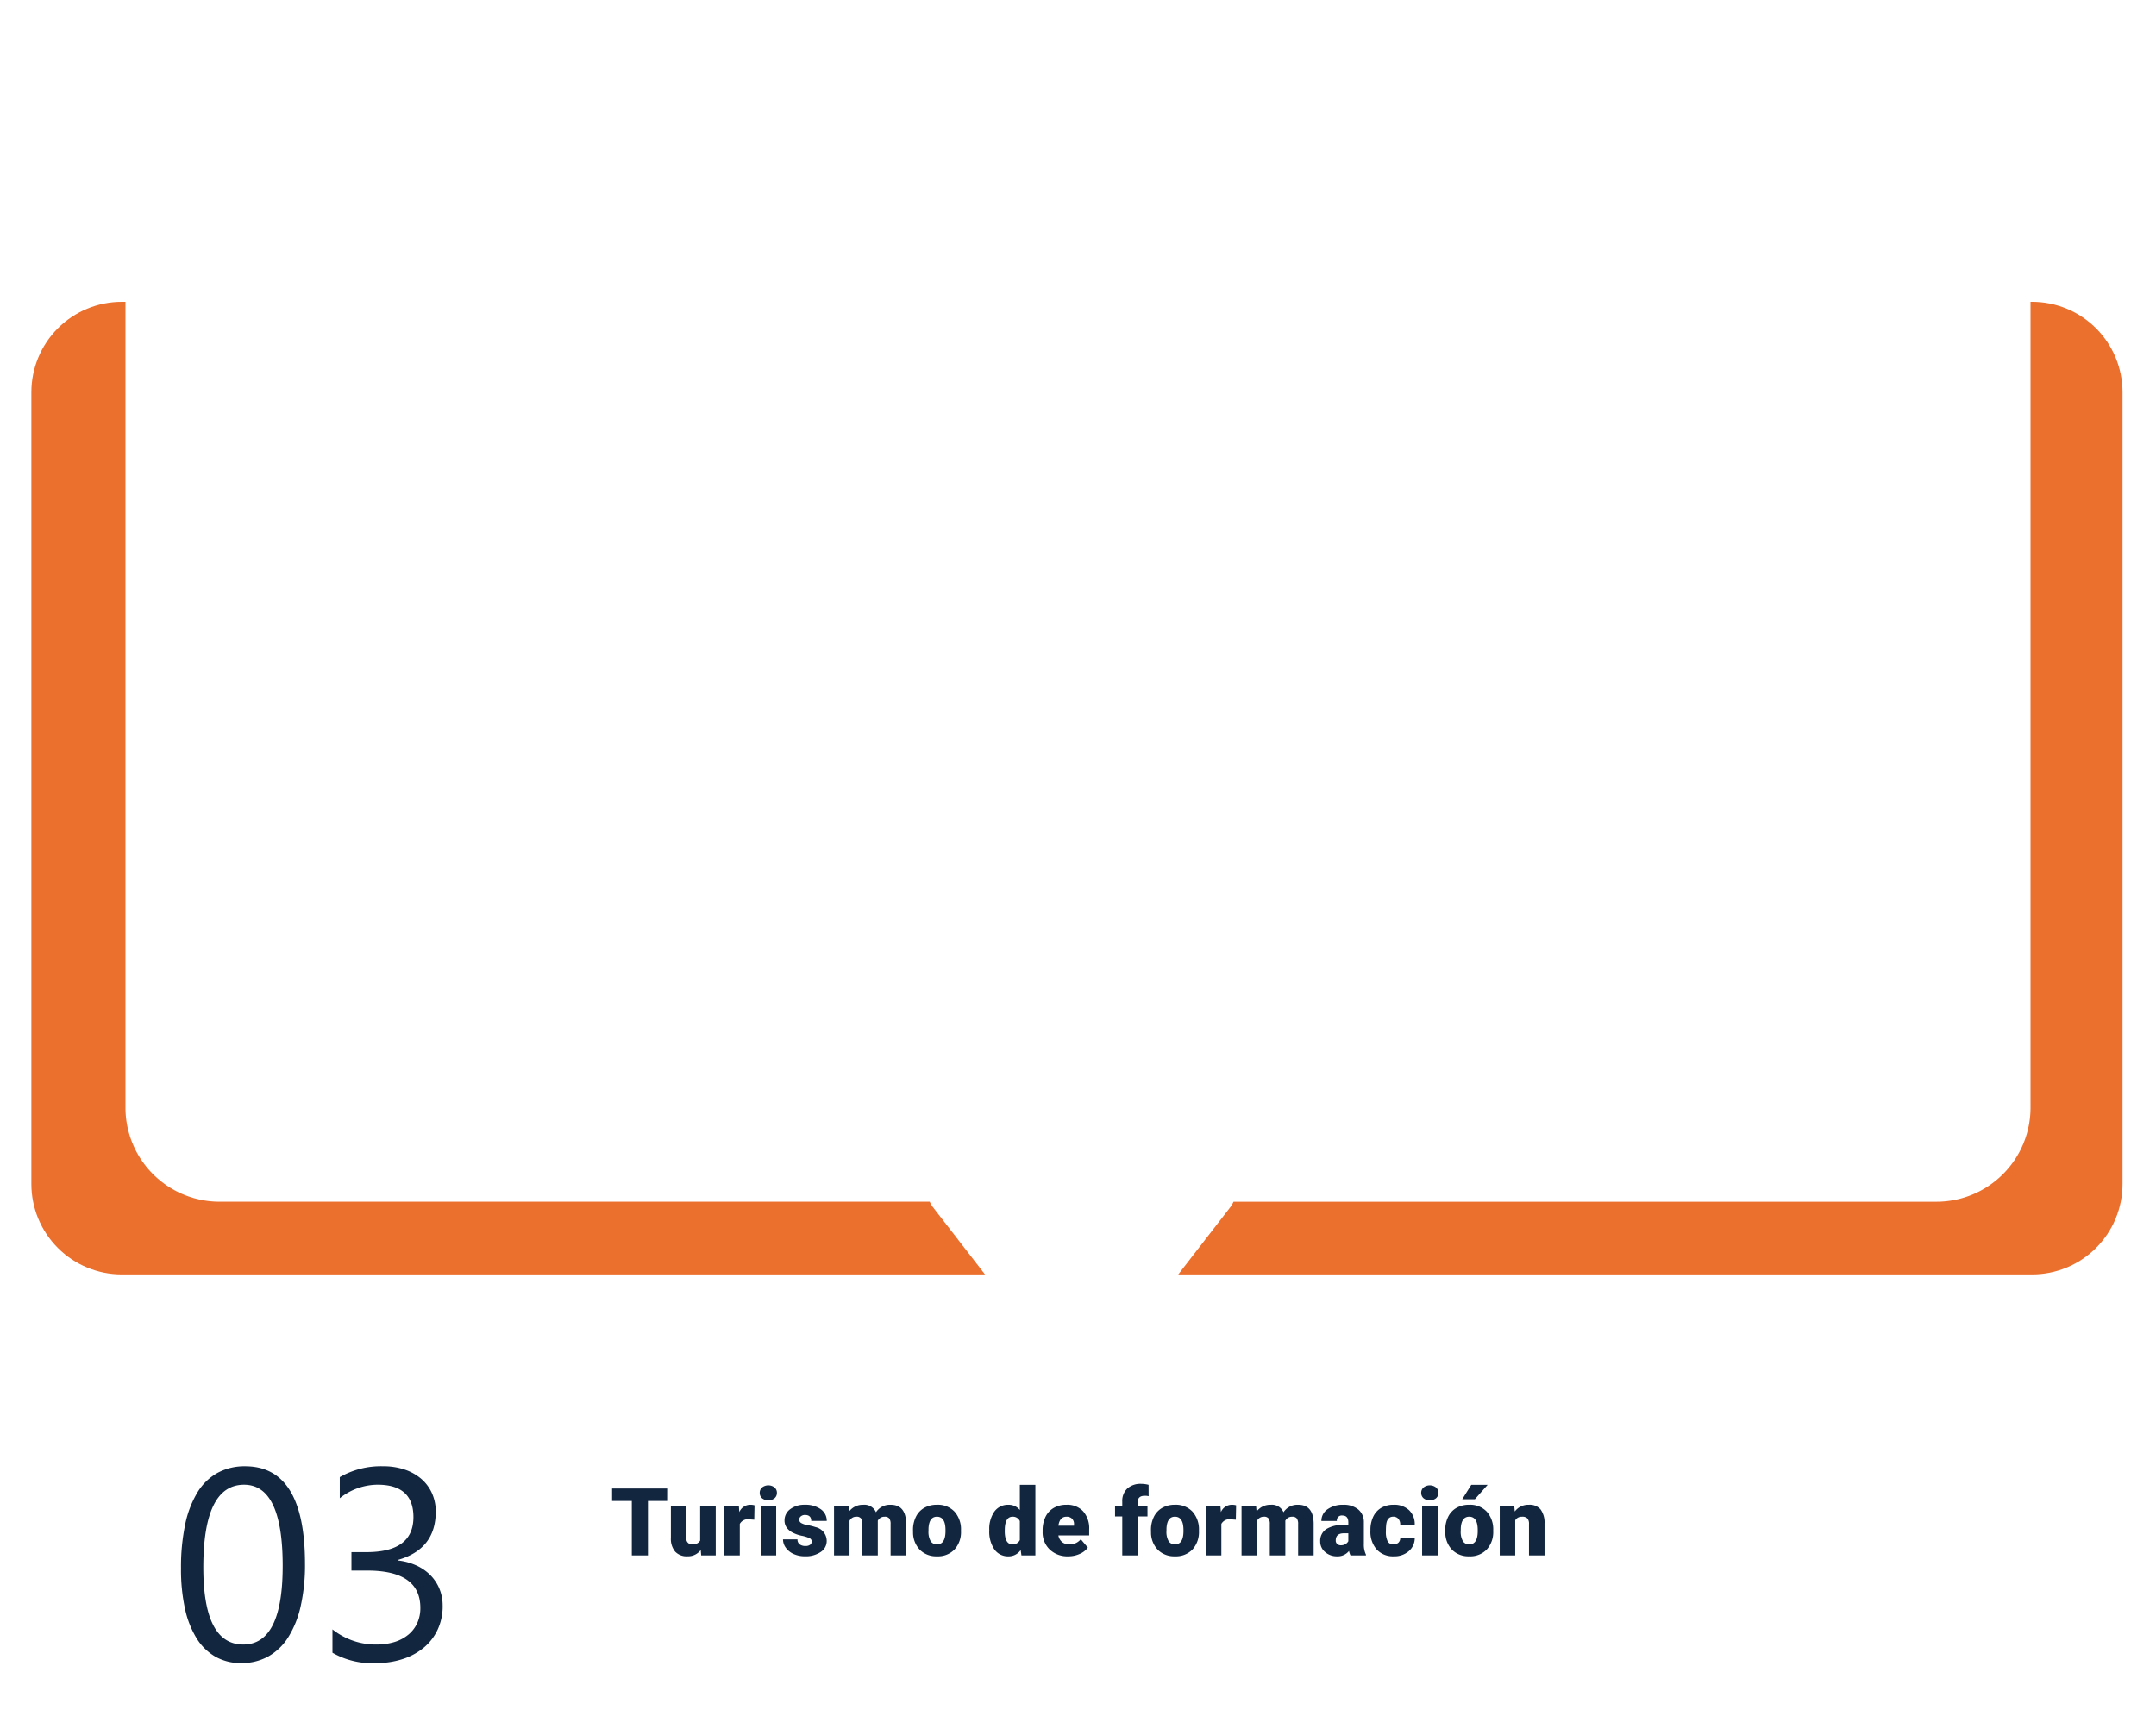 <svg xmlns="http://www.w3.org/2000/svg" xmlns:xlink="http://www.w3.org/1999/xlink" width="412.402" height="327.144" viewBox="0 0 412.402 327.144">
  <defs>
    <clipPath id="clip-path">
      <path id="Rectángulo_275445" data-name="Rectángulo 275445" d="M17.3,0H382.7A17.3,17.3,0,0,1,400,17.3V168.759a17.3,17.3,0,0,1-17.3,17.3H17.3A17.3,17.3,0,0,1,0,168.76V17.3A17.3,17.3,0,0,1,17.3,0Z" fill="#eb6f2d"/>
    </clipPath>
    <clipPath id="clip-path-2">
      <rect id="Rectángulo_275455" data-name="Rectángulo 275455" width="262.547" height="257.959" fill="none"/>
    </clipPath>
    <filter id="Trazado_609238" x="0" y="0" width="412.402" height="288.508" filterUnits="userSpaceOnUse">
      <feOffset dy="3" input="SourceAlpha"/>
      <feGaussianBlur stdDeviation="8" result="blur"/>
      <feFlood flood-opacity="0.161"/>
      <feComposite operator="in" in2="blur"/>
      <feComposite in="SourceGraphic"/>
    </filter>
    <filter id="Trazado_609239" x="25.622" y="271.489" width="68.045" height="55.654" filterUnits="userSpaceOnUse">
      <feOffset dy="3" input="SourceAlpha"/>
      <feGaussianBlur stdDeviation="3" result="blur-2"/>
      <feFlood flood-opacity="0.161"/>
      <feComposite operator="in" in2="blur-2"/>
      <feComposite in="SourceGraphic"/>
    </filter>
  </defs>
  <g id="Grupo_870574" data-name="Grupo 870574" transform="translate(-1014 -1265.158)">
    <g id="Grupo_753158" data-name="Grupo 753158" transform="translate(1020 1322.893)">
      <g id="Grupo_731713" data-name="Grupo 731713" clip-path="url(#clip-path)">
        <path id="Trazado_496670" data-name="Trazado 496670" d="M0,0H400V186.061H0Z" transform="translate(0 0)" fill="#eb6f2d"/>
      </g>
    </g>
    <path id="Trazado_609235" data-name="Trazado 609235" d="M0,0H262.547V257.959H0Z" transform="translate(1020 1322.893)" fill="none"/>
    <path id="Trazado_609236" data-name="Trazado 609236" d="M0,0H262.547V257.959H0Z" transform="translate(1023.115 1322.893)" fill="none"/>
    <path id="Trazado_609237" data-name="Trazado 609237" d="M12.362,6.585H8.522V17H5.437V6.585H1.666V4.2h10.7Zm6.258,9.387a3.054,3.054,0,0,1-2.54,1.2,3,3,0,0,1-2.369-.91,3.826,3.826,0,0,1-.8-2.615V7.49h2.962v6.179a1.065,1.065,0,0,0,1.187,1.222,1.548,1.548,0,0,0,1.45-.729V7.49h2.979V17H18.708Zm10.239-5.8-.976-.07a1.752,1.752,0,0,0-1.793.879V17H23.129V7.49h2.777L26,8.712a2.294,2.294,0,0,1,2.083-1.4,2.888,2.888,0,0,1,.826.105ZM33.052,17H30.081V7.49h2.971ZM29.905,5.038A1.322,1.322,0,0,1,30.362,4a1.943,1.943,0,0,1,2.373,0,1.322,1.322,0,0,1,.457,1.037,1.322,1.322,0,0,1-.457,1.037,1.943,1.943,0,0,1-2.373,0A1.322,1.322,0,0,1,29.905,5.038Zm9.949,9.29a.684.684,0,0,0-.4-.606,6.016,6.016,0,0,0-1.5-.475,6.853,6.853,0,0,1-1.828-.646,3.062,3.062,0,0,1-1.1-.971,2.319,2.319,0,0,1-.378-1.31,2.628,2.628,0,0,1,1.081-2.158,4.453,4.453,0,0,1,2.83-.848,4.934,4.934,0,0,1,3.023.853,2.666,2.666,0,0,1,1.143,2.241H39.758q0-1.143-1.2-1.143a1.194,1.194,0,0,0-.782.259.8.8,0,0,0-.316.646.737.737,0,0,0,.387.642,3.654,3.654,0,0,0,1.235.4,10.671,10.671,0,0,1,1.49.378,2.706,2.706,0,0,1,2.145,2.646,2.491,2.491,0,0,1-1.156,2.118,5.068,5.068,0,0,1-2.993.817,5.172,5.172,0,0,1-2.18-.439,3.645,3.645,0,0,1-1.494-1.2,2.707,2.707,0,0,1-.536-1.591h2.769a1.145,1.145,0,0,0,.439.962,1.808,1.808,0,0,0,1.081.3,1.422,1.422,0,0,0,.91-.246A.787.787,0,0,0,39.855,14.328Zm7.04-6.838.1,1.116a3.27,3.27,0,0,1,2.716-1.292,2.407,2.407,0,0,1,2.435,1.433,3.165,3.165,0,0,1,2.795-1.433q2.892,0,2.971,3.5V17H54.937V11a1.813,1.813,0,0,0-.246-1.063,1.048,1.048,0,0,0-.9-.334,1.4,1.4,0,0,0-1.31.782l.009.123V17H49.523V11.015a1.906,1.906,0,0,0-.237-1.081A1.045,1.045,0,0,0,48.38,9.6a1.42,1.42,0,0,0-1.3.782V17H44.117V7.49Zm12.331,4.667a5.613,5.613,0,0,1,.554-2.536A3.96,3.96,0,0,1,61.37,7.912a4.791,4.791,0,0,1,2.435-.6,4.373,4.373,0,0,1,3.366,1.323,5.076,5.076,0,0,1,1.23,3.6v.105a4.925,4.925,0,0,1-1.235,3.529,4.384,4.384,0,0,1-3.344,1.305,4.434,4.434,0,0,1-3.261-1.217,4.761,4.761,0,0,1-1.327-3.3Zm2.962.185a3.538,3.538,0,0,0,.413,1.934,1.376,1.376,0,0,0,1.222.615q1.582,0,1.617-2.435v-.3Q65.44,9.6,63.8,9.6q-1.485,0-1.608,2.206Zm11.628-.167a5.809,5.809,0,0,1,.976-3.56,3.211,3.211,0,0,1,2.725-1.3,2.731,2.731,0,0,1,2.145,1V3.5h2.971V17H79.968l-.149-1.02a2.8,2.8,0,0,1-2.32,1.2,3.205,3.205,0,0,1-2.689-1.3A5.993,5.993,0,0,1,73.816,12.175Zm2.962.185q0,2.531,1.477,2.531a1.458,1.458,0,0,0,1.406-.826V10.443A1.419,1.419,0,0,0,78.272,9.6q-1.371,0-1.485,2.215Zm12.138,4.816a4.889,4.889,0,0,1-3.542-1.305,4.507,4.507,0,0,1-1.354-3.4v-.246a5.84,5.84,0,0,1,.541-2.575,3.955,3.955,0,0,1,1.578-1.727A4.763,4.763,0,0,1,88.6,7.314a4.117,4.117,0,0,1,3.164,1.244,4.887,4.887,0,0,1,1.16,3.467v1.151H87.034a2.135,2.135,0,0,0,.694,1.257,2.066,2.066,0,0,0,1.389.457,2.662,2.662,0,0,0,2.2-.984l1.354,1.6A3.784,3.784,0,0,1,91.1,16.723,5.3,5.3,0,0,1,88.915,17.176ZM88.581,9.6q-1.3,0-1.547,1.723h2.988v-.229a1.467,1.467,0,0,0-.36-1.1A1.434,1.434,0,0,0,88.581,9.6ZM99.251,17V9.547h-1.38V7.49h1.38V6.734a3.286,3.286,0,0,1,.958-2.522,3.785,3.785,0,0,1,2.689-.9,5.89,5.89,0,0,1,1.389.185l.009,2.18a2.706,2.706,0,0,0-.729-.079q-1.345,0-1.345,1.16V7.49h1.854V9.547h-1.854V17Zm5.493-4.843a5.613,5.613,0,0,1,.554-2.536,3.96,3.96,0,0,1,1.591-1.709,4.791,4.791,0,0,1,2.435-.6,4.373,4.373,0,0,1,3.366,1.323,5.076,5.076,0,0,1,1.23,3.6v.105a4.925,4.925,0,0,1-1.235,3.529,4.384,4.384,0,0,1-3.344,1.305,4.434,4.434,0,0,1-3.261-1.217,4.761,4.761,0,0,1-1.327-3.3Zm2.962.185a3.538,3.538,0,0,0,.413,1.934,1.376,1.376,0,0,0,1.222.615q1.582,0,1.617-2.435v-.3q0-2.558-1.635-2.558-1.485,0-1.608,2.206Zm13.271-2.171L120,10.1a1.752,1.752,0,0,0-1.793.879V17h-2.962V7.49h2.777l.1,1.222a2.294,2.294,0,0,1,2.083-1.4,2.888,2.888,0,0,1,.826.105Zm3.867-2.681.1,1.116a3.27,3.27,0,0,1,2.716-1.292,2.407,2.407,0,0,1,2.435,1.433,3.165,3.165,0,0,1,2.795-1.433q2.892,0,2.971,3.5V17h-2.971V11a1.813,1.813,0,0,0-.246-1.063,1.048,1.048,0,0,0-.9-.334,1.4,1.4,0,0,0-1.31.782l.009.123V17h-2.971V11.015a1.906,1.906,0,0,0-.237-1.081,1.045,1.045,0,0,0-.905-.334,1.42,1.42,0,0,0-1.3.782V17h-2.962V7.49ZM142.906,17a3.344,3.344,0,0,1-.281-.853,2.754,2.754,0,0,1-2.285,1.028,3.374,3.374,0,0,1-2.285-.813,2.588,2.588,0,0,1-.94-2.043,2.66,2.66,0,0,1,1.143-2.338,5.821,5.821,0,0,1,3.322-.791h.914v-.5q0-1.316-1.134-1.316a.927.927,0,0,0-1.055,1.042h-2.962a2.655,2.655,0,0,1,1.173-2.239,4.931,4.931,0,0,1,2.993-.86,4.323,4.323,0,0,1,2.874.888,3.086,3.086,0,0,1,1.081,2.435v4.21a4.311,4.311,0,0,0,.4,2V17Zm-1.854-1.934a1.652,1.652,0,0,0,.918-.237,1.487,1.487,0,0,0,.523-.536V12.772h-.861q-1.547,0-1.547,1.389a.848.848,0,0,0,.272.655A.986.986,0,0,0,141.052,15.066Zm10.072-.176a1.317,1.317,0,0,0,.967-.338,1.241,1.241,0,0,0,.334-.945H155.2a3.288,3.288,0,0,1-1.121,2.566,4.168,4.168,0,0,1-2.887,1,4.22,4.22,0,0,1-3.27-1.3,5.125,5.125,0,0,1-1.2-3.6v-.123a5.792,5.792,0,0,1,.532-2.544,3.872,3.872,0,0,1,1.534-1.7,4.573,4.573,0,0,1,2.373-.593,4.116,4.116,0,0,1,2.944,1.028,3.647,3.647,0,0,1,1.09,2.786h-2.777a1.626,1.626,0,0,0-.36-1.134,1.244,1.244,0,0,0-.967-.4q-1.151,0-1.345,1.468a10.357,10.357,0,0,0-.062,1.283,4.068,4.068,0,0,0,.343,1.986A1.187,1.187,0,0,0,151.124,14.891ZM159.579,17h-2.971V7.49h2.971ZM156.433,5.038A1.322,1.322,0,0,1,156.89,4a1.943,1.943,0,0,1,2.373,0,1.322,1.322,0,0,1,.457,1.037,1.322,1.322,0,0,1-.457,1.037,1.943,1.943,0,0,1-2.373,0A1.322,1.322,0,0,1,156.433,5.038Zm4.6,7.119a5.613,5.613,0,0,1,.554-2.536,3.96,3.96,0,0,1,1.591-1.709,4.791,4.791,0,0,1,2.435-.6,4.373,4.373,0,0,1,3.366,1.323,5.076,5.076,0,0,1,1.23,3.6v.105a4.925,4.925,0,0,1-1.235,3.529,4.384,4.384,0,0,1-3.344,1.305,4.434,4.434,0,0,1-3.261-1.217,4.761,4.761,0,0,1-1.327-3.3Zm2.962.185a3.538,3.538,0,0,0,.413,1.934,1.376,1.376,0,0,0,1.222.615q1.582,0,1.617-2.435v-.3q0-2.558-1.635-2.558-1.485,0-1.608,2.206ZM166.013,3.5h3.129L166.7,6.26l-2.417,0Zm8.218,3.99.1,1.116a3.225,3.225,0,0,1,2.716-1.292,2.713,2.713,0,0,1,2.219.888,4.226,4.226,0,0,1,.76,2.672V17h-2.971V11a1.6,1.6,0,0,0-.29-1.059,1.342,1.342,0,0,0-1.055-.338,1.413,1.413,0,0,0-1.292.686V17h-2.962V7.49Z" transform="translate(1129.415 1545.699)" fill="#12263f"/>
    <g transform="matrix(1, 0, 0, 1, 1014, 1265.16)" filter="url(#Trazado_609238)">
      <path id="Trazado_609238-2" data-name="Trazado 609238" d="M178.939,238.568,154.492,206.98a5.13,5.13,0,0,1-.652-1.1H18a18,18,0,0,1-18-18V18A18,18,0,0,1,18,0H346.4a18,18,0,0,1,18,18V187.883a18,18,0,0,1-18,18H211.946a5.131,5.131,0,0,1-.652,1.1l-24.447,31.588a5,5,0,0,1-7.908,0Z" transform="translate(24 21)" fill="#fff"/>
    </g>
    <g transform="matrix(1, 0, 0, 1, 1014, 1265.16)" filter="url(#Trazado_609239)">
      <path id="Trazado_609239-2" data-name="Trazado 609239" d="M25.9-18.357a35.768,35.768,0,0,1-.825,8.1A18.872,18.872,0,0,1,22.687-4.3,10.742,10.742,0,0,1,18.853-.622,10.5,10.5,0,0,1,13.686.635,9.8,9.8,0,0,1,8.8-.571,10.244,10.244,0,0,1,5.18-4.088,17.824,17.824,0,0,1,2.945-9.763a35.089,35.089,0,0,1-.762-7.706,39.72,39.72,0,0,1,.8-8.43A19.281,19.281,0,0,1,5.332-32.03a10.454,10.454,0,0,1,3.847-3.732,10.8,10.8,0,0,1,5.269-1.257Q25.9-37.02,25.9-18.357Zm-4.266.406q0-15.539-7.389-15.539-7.795,0-7.795,15.818,0,14.752,7.643,14.752Q21.633-2.92,21.633-17.951Zm30.6,7.643A10.614,10.614,0,0,1,51.3-5.827a9.9,9.9,0,0,1-2.615,3.453,12.071,12.071,0,0,1-4.05,2.222,16.381,16.381,0,0,1-5.205.787,15.125,15.125,0,0,1-8.277-1.98V-5.814a13.265,13.265,0,0,0,8.43,2.895,11.456,11.456,0,0,0,3.44-.482,7.714,7.714,0,0,0,2.641-1.4,6.2,6.2,0,0,0,1.7-2.209,6.9,6.9,0,0,0,.6-2.92q0-7.135-10.156-7.135H34.785v-3.529h2.869q8.988,0,8.988-6.7,0-6.2-6.855-6.2a11.673,11.673,0,0,0-7.236,2.59v-4.037a15.82,15.82,0,0,1,8.277-2.082,12.719,12.719,0,0,1,4.139.635,9.483,9.483,0,0,1,3.174,1.777,7.876,7.876,0,0,1,2.044,2.742,8.464,8.464,0,0,1,.724,3.529q0,7.186-7.262,9.242v.1a11.487,11.487,0,0,1,3.428.9,9.147,9.147,0,0,1,2.717,1.815,8.093,8.093,0,0,1,1.79,2.628A8.39,8.39,0,0,1,52.229-10.309Z" transform="translate(32.44 314.51)" fill="#12263f"/>
    </g>
  </g>
</svg>
